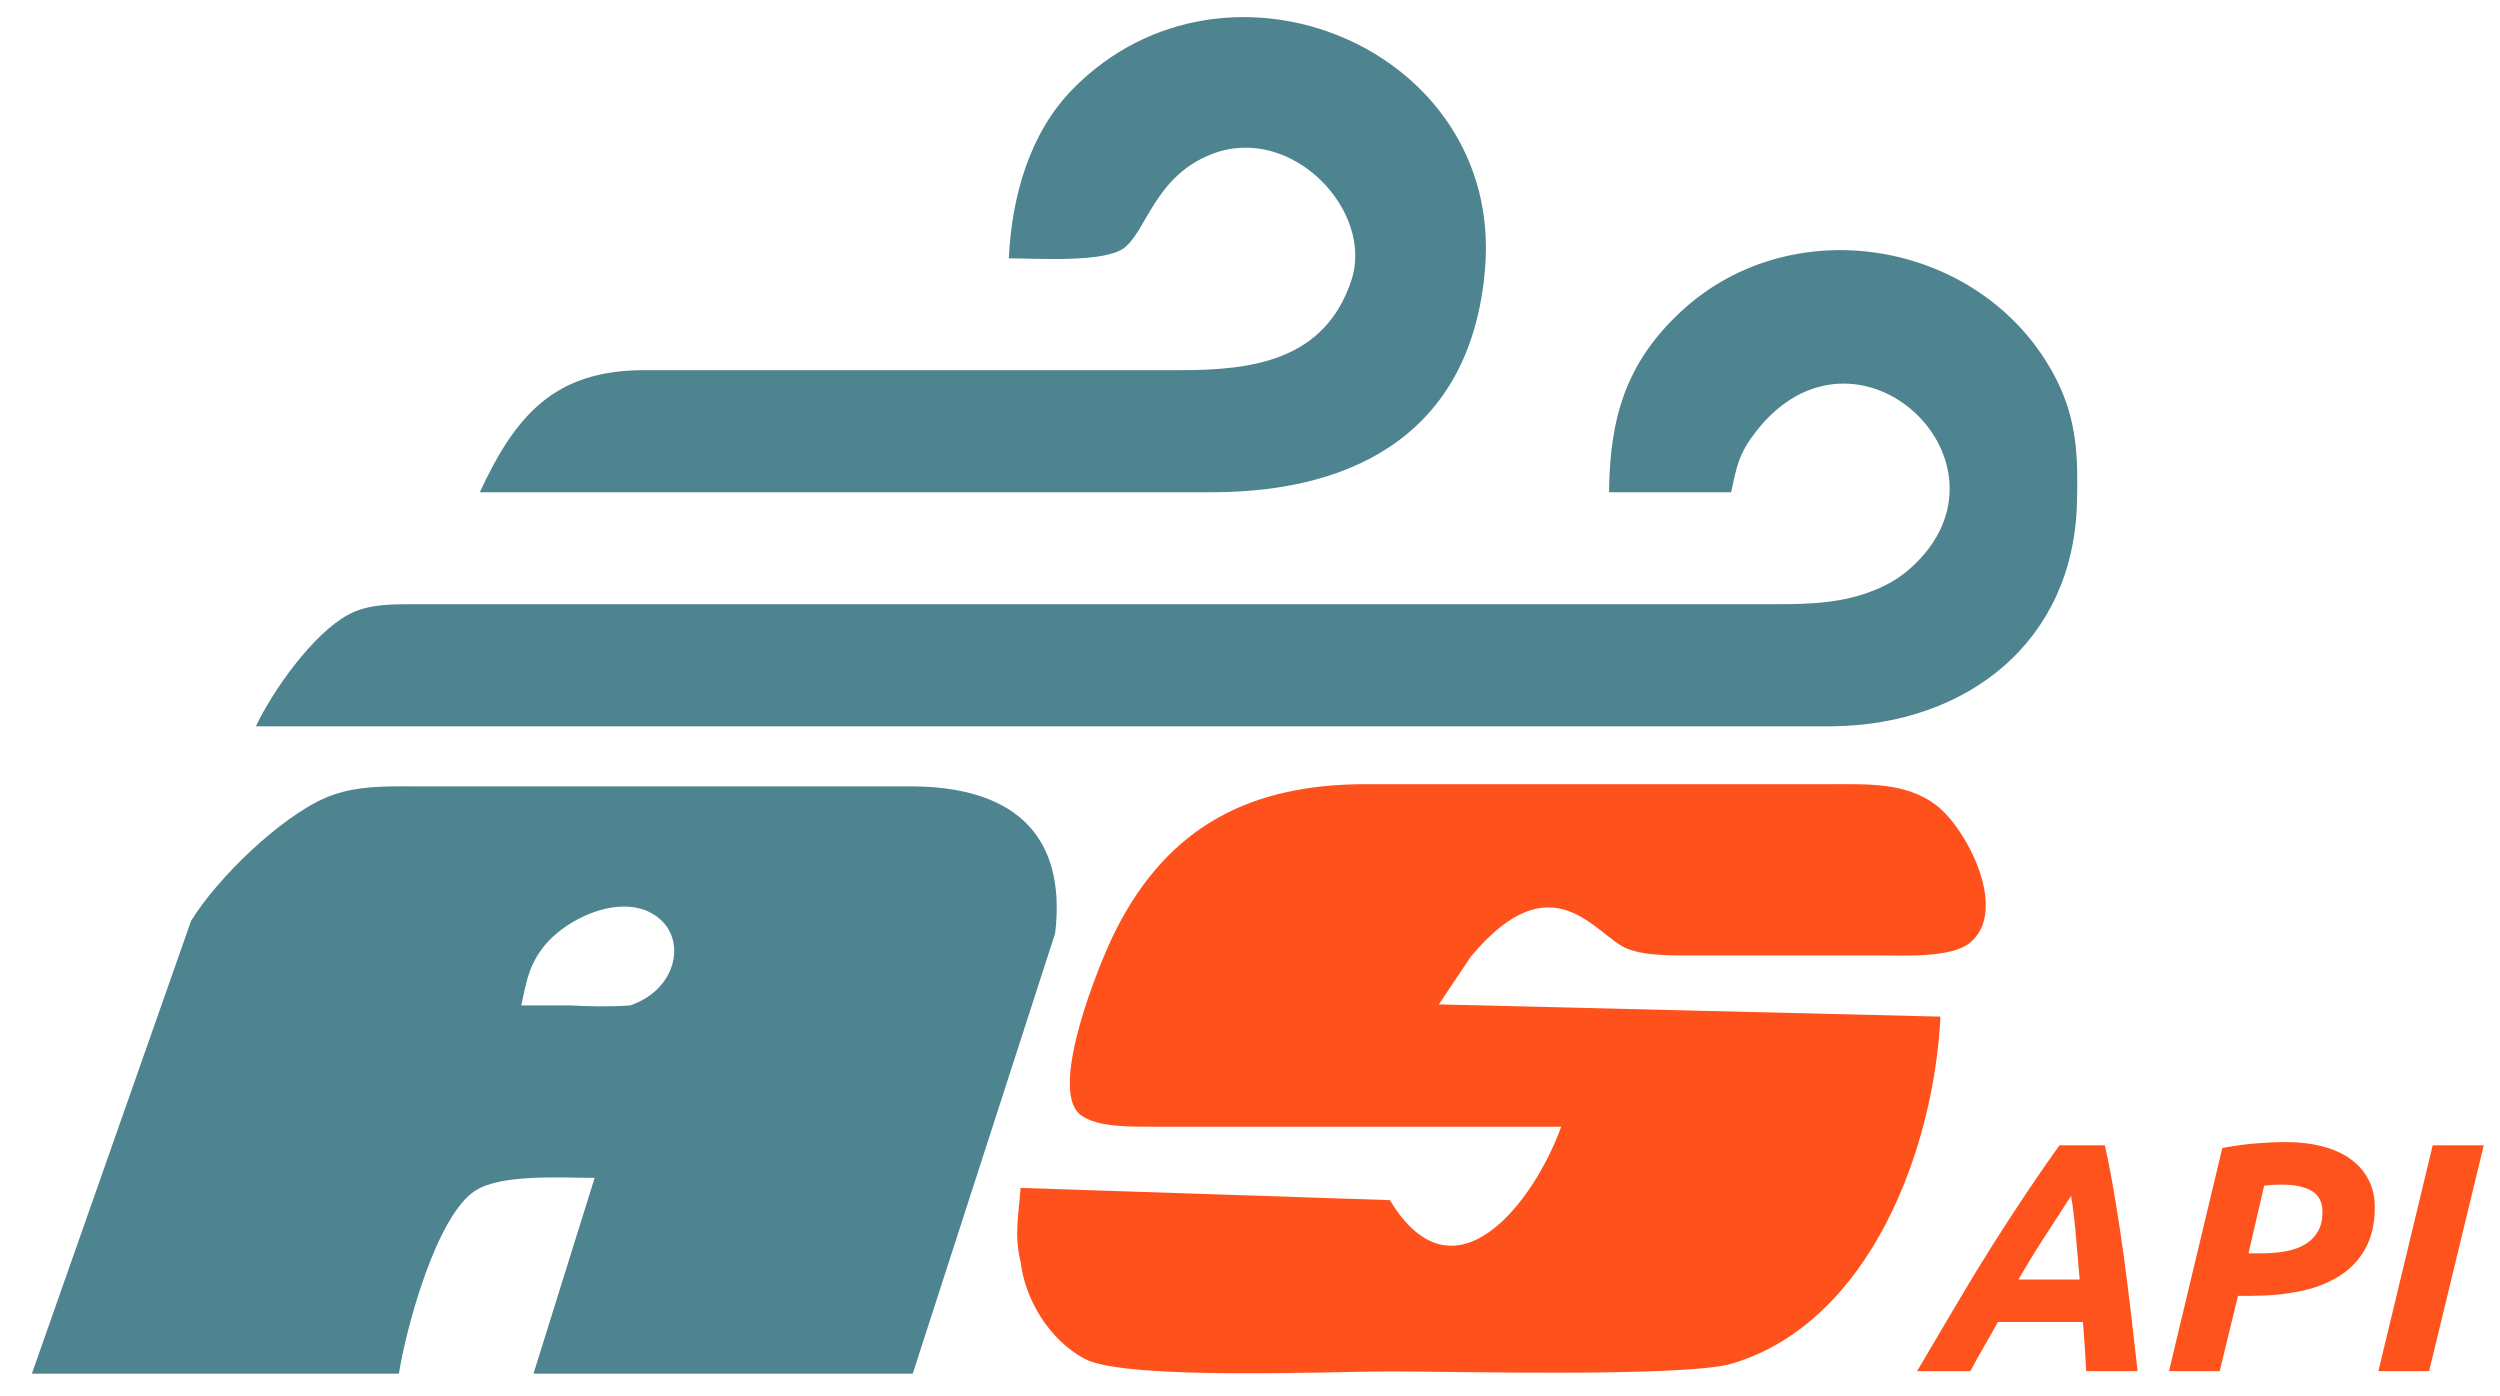 <?xml version="1.0" encoding="UTF-8" standalone="no"?>
<svg
   xmlns:dc="http://purl.org/dc/elements/1.1/"
   xmlns:cc="http://creativecommons.org/ns#"
   xmlns:rdf="http://www.w3.org/1999/02/22-rdf-syntax-ns#"
   xmlns:svg="http://www.w3.org/2000/svg"
   xmlns="http://www.w3.org/2000/svg"
   xmlns:sodipodi="http://sodipodi.sourceforge.net/DTD/sodipodi-0.dtd"
   xmlns:inkscape="http://www.inkscape.org/namespaces/inkscape"
   width="4in"
   height="2.233in"
   viewBox="0 0 1200 670"
   version="1.1"
   id="svg1093"
   sodipodi:docname="as_api.svg"
   inkscape:version="0.92.5 (2060ec1f9f, 2020-04-08)"
   inkscape:export-filename="/home/mgimenez/Documents/local/icons/as_api.png"
   inkscape:export-xdpi="152.92"
   inkscape:export-ydpi="152.92">
  <defs
     id="defs1097" />
  <sodipodi:namedview
     pagecolor="#ffffff"
     bordercolor="#666666"
     borderopacity="1"
     objecttolerance="10"
     gridtolerance="10"
     guidetolerance="10"
     inkscape:pageopacity="0"
     inkscape:pageshadow="2"
     inkscape:window-width="1916"
     inkscape:window-height="1017"
     id="namedview1095"
     showgrid="false"
     inkscape:zoom="3.6744792"
     inkscape:cx="159.34231"
     inkscape:cy="107.19984"
     inkscape:window-x="0"
     inkscape:window-y="30"
     inkscape:window-maximized="0"
     inkscape:current-layer="svg1093" />
  <path
     d="m 484.21,124.02 c 12.8,0 45.52,2.24 55.21,-4.87 10.92,-8.05 14.8,-34.71 42.52,-45.28 38.18,-14.57 77.77,27.48 66.72,60.73 -12.68,38.29 -47.1,43.05 -81.4,43.11 0,0 -258.9,0 -258.9,0 -41.99,0.29 -60.79,21.2 -78.11,58.61 0,0 351.63,0 351.63,0 C 652.72,236.21 706.52,205.66 712.86,128.9 721.61,23.12 588.7,-32.03 515.1,42.56 493.96,63.94 485.62,94.77 484.21,124.02 Z"
     id="path1914"
     style="fill:#4e8490;fill-opacity:1" />
  <path
     d="m 772.36,236.32 c 0,0 58.61,0 58.61,0 2.71,-12.57 3.65,-18.44 11.87,-29.07 48.34,-62.2 129.92,15.51 74.41,65.37 -6.81,6.17 -14.15,9.75 -22.78,12.63 -15.75,5.17 -32.43,4.81 -48.81,4.81 0,0 -532.42,0 -532.42,0 0,0 -112.3,0 -112.3,0 -11.34,0.06 -23.5,-0.52 -33.78,5 -16.91,9.04 -36.35,36.53 -44.4,53.62 0,0 757.08,0 757.08,0 64.26,-0.82 115.53,-40.41 117.17,-107.48 0.53,-21.32 0.12,-39 -9.69,-58.62 -33.3,-66.43 -125.57,-83.81 -180.31,-33.12 -26.84,24.84 -34.3,51.74 -34.65,86.86 z"
     id="path1912"
     style="fill:#4e8490;fill-opacity:1" />
  <path
     style="fill:#4e8490;fill-opacity:1;stroke-width:0.32"
     d="M 61.189 120.799 C 57.367 120.813 53.574 121.018 49.979 122.557 C 42.948 125.6 33.287 134.978 29.322 141.48 L 4.871 211.023 L 61.254 211.023 C 62.345 204.067 67.023 186.646 73.059 182.867 C 77.135 180.314 86.422 180.949 91.324 180.949 L 81.93 211.023 L 140.191 211.023 L 162.07 143.359 C 163.949 127.385 154.7 120.903 140.191 120.807 L 65.014 120.807 C 63.74 120.811 62.463 120.794 61.189 120.799 z M 95.699 139.27 C 97.831 139.241 99.854 139.826 101.457 141.277 C 105.387 144.845 103.731 152.102 96.777 154.451 C 94.521 154.675 90.01 154.621 87.568 154.451 L 80.049 154.451 C 80.82 151.104 81.027 148.717 83.318 145.654 C 85.787 142.359 91.009 139.331 95.699 139.27 z "
     transform="matrix(3.125,0,0,3.125,-8.711187e-4,0)"
     id="path1910" />
  <path
     d="m 749.39,540.91 c -12.74,35.48 -51.1,86.93 -82.23,35.24 0,0 -177.31,-5.87 -177.31,-5.87 -0.77,12.16 -3.23,22.73 0,35.24 2.05,18.44 13.98,37.88 30.77,46.81 19.44,10.4 118.53,6.05 146.54,6.05 31.02,0 142.32,2.88 164.46,-3.82 66.31,-19.97 96.79,-103.43 99.85,-166.51 0,0 -240.81,-5.87 -240.81,-5.87 0,0 15.33,-22.91 15.33,-22.91 39.52,-47.39 60.02,-9.92 75,-3.87 9.28,3.76 23.02,3.23 33.01,3.29 0,0 88.1,0 88.1,0 11.51,-0.06 34.36,1.35 43.46,-6.05 18.86,-15.22 -1.17,-54.57 -16.03,-66.02 -14.69,-11.22 -33.42,-10.1 -50.92,-10.16 0,0 -223.19,0 -223.19,0 -54.21,0.06 -94.33,19.32 -120.05,70.48 -7.76,15.39 -32.01,75.18 -17.15,87.92 7.98,6.88 27.25,5.94 37.35,6.05 0,0 193.82,0 193.82,0 z"
     id="path1906"
     style="fill:#ff511c;fill-opacity:1" />
  <path
     style="fill:#ff511c;fill-opacity:0.985;stroke-width:0.32"
     d="M 316.34 175.951 C 314.596 178.399 312.886 180.873 311.213 183.375 C 309.536 185.868 307.821 188.512 306.061 191.299 C 304.304 194.076 302.473 197.08 300.578 200.303 C 298.687 203.525 296.653 206.969 294.477 210.633 L 302.668 210.633 C 303.337 209.362 304.042 208.095 304.781 206.834 C 305.52 205.567 306.224 204.319 306.893 203.094 L 319.959 203.094 C 320.061 204.31 320.15 205.548 320.236 206.803 C 320.316 208.054 320.397 209.33 320.461 210.633 L 328.357 210.633 C 328.05 207.964 327.725 205.103 327.373 202.047 C 327.021 198.997 326.641 195.945 326.225 192.889 C 325.802 189.839 325.348 186.861 324.861 183.939 C 324.372 181.018 323.864 178.354 323.33 175.951 L 316.34 175.951 z M 318.145 183.701 C 318.484 185.852 318.738 188.079 318.924 190.393 C 319.116 192.703 319.289 194.762 319.455 196.561 L 310.057 196.561 C 311.327 194.359 312.64 192.208 314 190.105 C 315.36 188 316.743 185.868 318.145 183.701 z "
     transform="matrix(3.125,0,0,3.125,-8.711187e-4,0)"
     id="path1904" />
  <path
     style="stroke-width:0.32;fill:#ff511c;fill-opacity:0.985"
     d="M 351.123 175.449 C 349.686 175.449 348.154 175.52 346.525 175.654 C 344.9 175.786 343.181 176.019 341.373 176.355 L 333.178 210.633 L 340.969 210.633 L 343.779 199.072 L 345.744 199.072 C 348.455 199.072 350.966 198.839 353.283 198.365 C 355.597 197.898 357.606 197.122 359.314 196.047 C 361.03 194.975 362.368 193.571 363.338 191.824 C 364.311 190.077 364.799 187.945 364.799 185.42 C 364.799 183.878 364.477 182.486 363.84 181.244 C 363.206 179.999 362.3 178.948 361.129 178.1 C 359.955 177.239 358.521 176.586 356.828 176.135 C 355.132 175.677 353.235 175.449 351.123 175.449 z M 350.463 181.984 C 352.479 181.984 354.032 182.309 355.123 182.959 C 356.208 183.602 356.758 184.687 356.758 186.217 C 356.758 187.375 356.525 188.351 356.074 189.154 C 355.623 189.951 354.981 190.605 354.162 191.117 C 353.34 191.626 352.349 191.989 351.193 192.207 C 350.041 192.428 348.762 192.541 347.354 192.541 L 345.393 192.541 L 347.801 182.135 C 348.201 182.1 348.612 182.071 349.012 182.039 C 349.415 182.004 349.9 181.984 350.463 181.984 z "
     transform="matrix(3.125,0,0,3.125,-8.711187e-4,0)"
     id="path1900" />
  <path
     d="m 1167.77,549.85 c 0,0 24.52,0 24.52,0 0,0 -26.23,108.38 -26.23,108.38 0,0 -24.35,0 -24.35,0 0,0 26.06,-108.38 26.06,-108.38 z"
     id="API"
     style="fill:#ff511c;fill-opacity:0.985" />
</svg>

